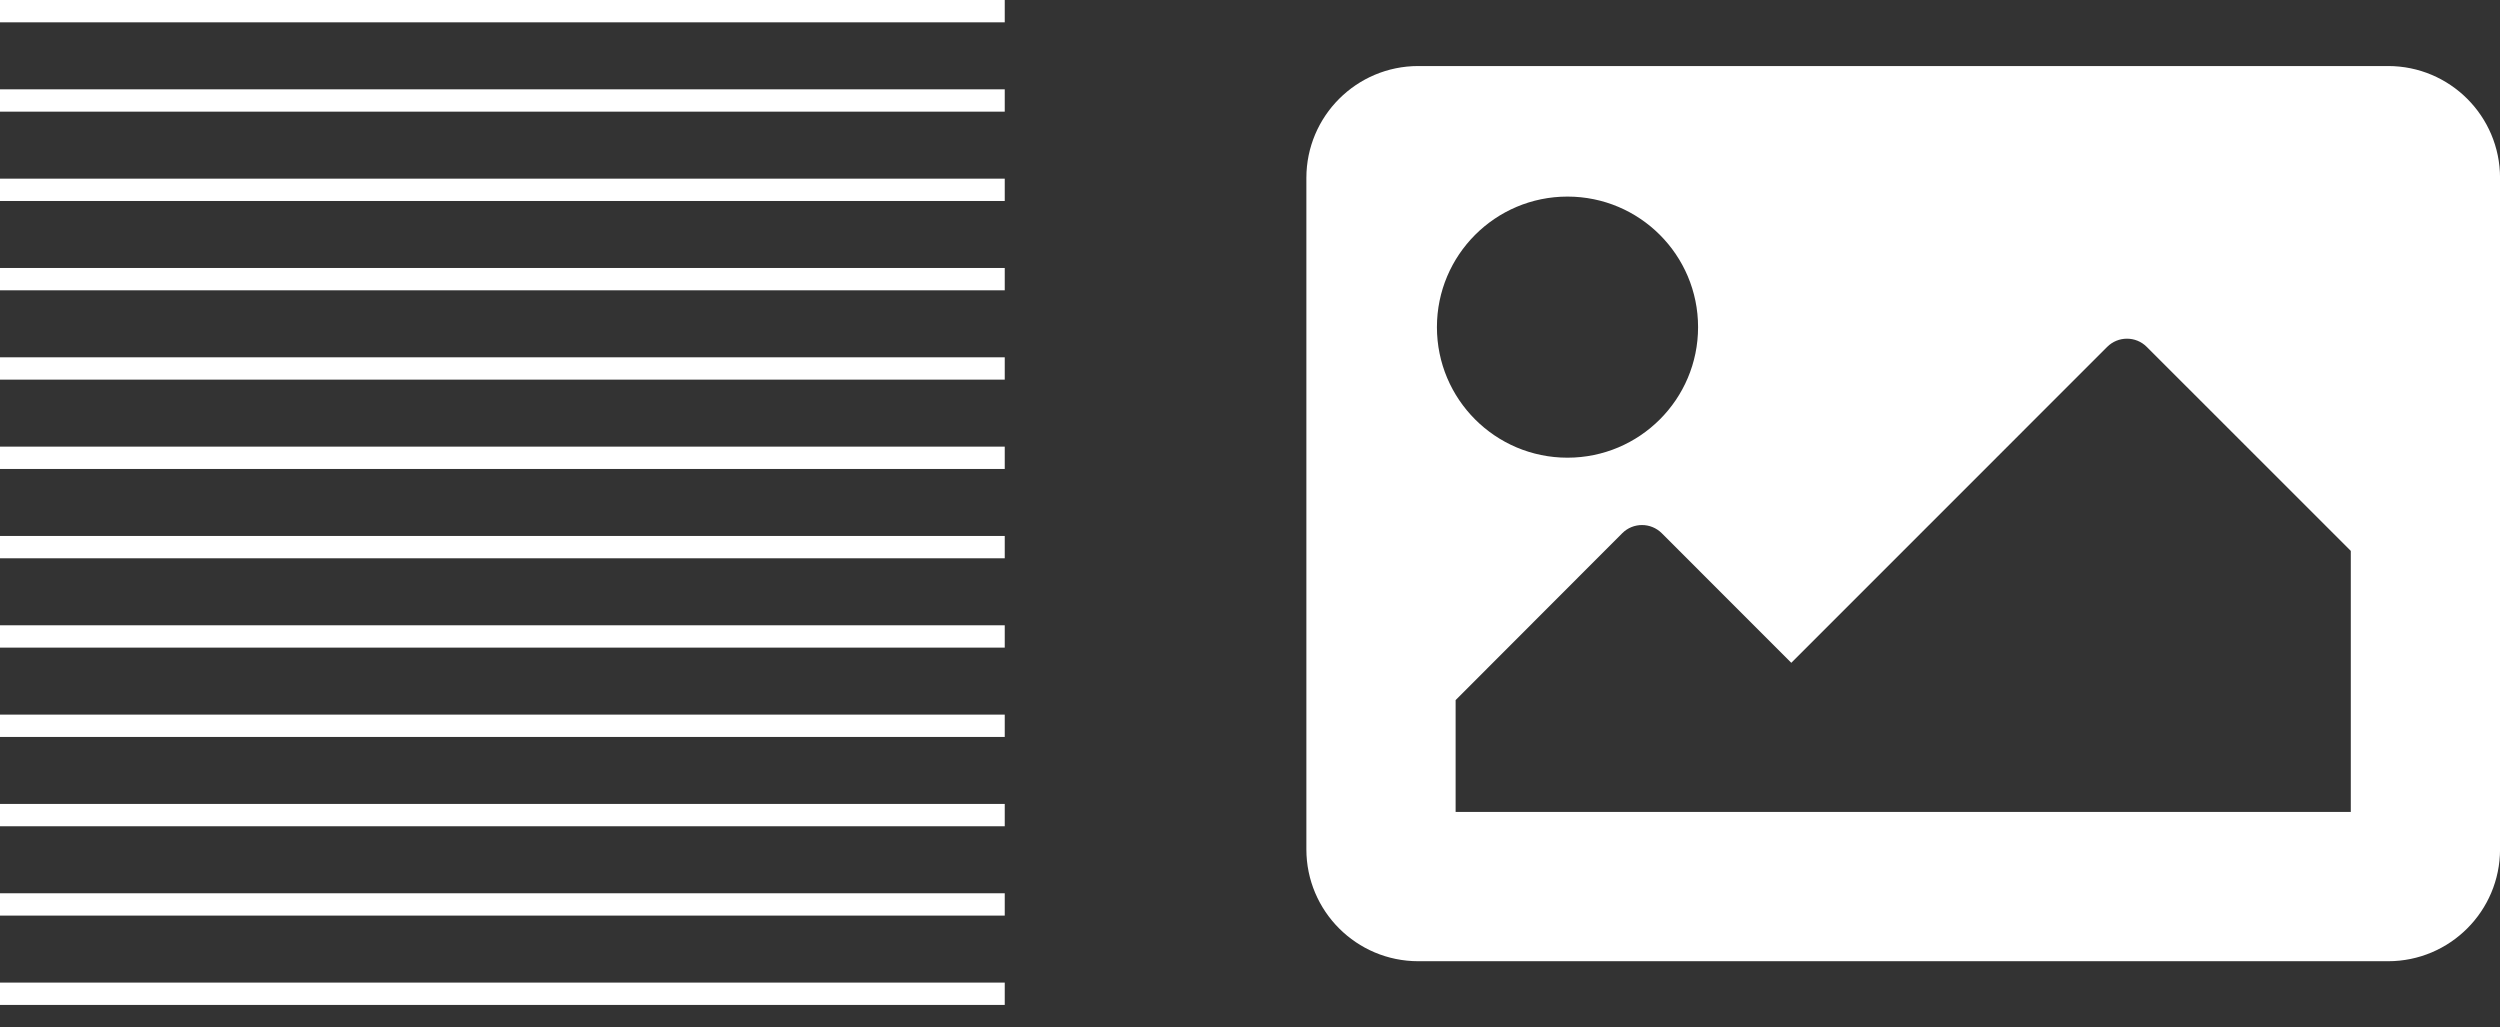 <?xml version="1.0" encoding="utf-8"?>
<!-- Generator: Adobe Illustrator 16.0.0, SVG Export Plug-In . SVG Version: 6.00 Build 0)  -->
<!DOCTYPE svg PUBLIC "-//W3C//DTD SVG 1.1//EN" "http://www.w3.org/Graphics/SVG/1.1/DTD/svg11.dtd">
<svg version="1.1" id="Layer_1" xmlns="http://www.w3.org/2000/svg" xmlns:xlink="http://www.w3.org/1999/xlink" x="0px" y="0px"
	 width="111.949px" height="46px" viewBox="0 0 111.949 46" enable-background="new 0 0 111.949 46" xml:space="preserve">
<rect x="0" y="0" width="111.949" height="46" fill="#333333" stroke="none"/>
<g>
	<g id="Group_184" transform="translate(-1458.5 -1507)">
		<g>
			<g id="Repeat_Grid_2" transform="translate(1458.5 1507)">
				<g transform="translate(-1338.5 -1622)">
					<line id="Line_128" fill="none" stroke="#FFFFFF" x1="1326.492" y1="1622.5" x2="1383.492" y2="1622.5"/>
				</g>
				<g transform="translate(-1338.5 -1618)">
					<line id="Line_128-2" fill="none" stroke="#FFFFFF" x1="1326.492" y1="1622.5" x2="1383.492" y2="1622.5"/>
				</g>
				<g transform="translate(-1338.5 -1614)">
					<line id="Line_128-3" fill="none" stroke="#FFFFFF" x1="1326.492" y1="1622.5" x2="1383.492" y2="1622.5"/>
				</g>
				<g transform="translate(-1338.5 -1610)">
					<line id="Line_128-4" fill="none" stroke="#FFFFFF" x1="1326.492" y1="1622.5" x2="1383.492" y2="1622.5"/>
				</g>
				<g transform="translate(-1338.5 -1606)">
					<line id="Line_128-5" fill="none" stroke="#FFFFFF" x1="1326.492" y1="1622.5" x2="1383.492" y2="1622.5"/>
				</g>
				<g transform="translate(-1338.5 -1602)">
					<line id="Line_128-6" fill="none" stroke="#FFFFFF" x1="1326.492" y1="1622.5" x2="1383.492" y2="1622.5"/>
				</g>
				<g transform="translate(-1338.5 -1598)">
					<line id="Line_128-7" fill="none" stroke="#FFFFFF" x1="1326.492" y1="1622.5" x2="1383.492" y2="1622.5"/>
				</g>
				<g transform="translate(-1338.5 -1594)">
					<line id="Line_128-8" fill="none" stroke="#FFFFFF" x1="1326.492" y1="1622.5" x2="1383.492" y2="1622.5"/>
				</g>
				<g transform="translate(-1338.5 -1590)">
					<line id="Line_128-9" fill="none" stroke="#FFFFFF" x1="1326.492" y1="1622.5" x2="1383.492" y2="1622.5"/>
				</g>
				<g transform="translate(-1338.5 -1586)">
					<line id="Line_128-10" fill="none" stroke="#FFFFFF" x1="1326.492" y1="1622.5" x2="1383.492" y2="1622.5"/>
				</g>
				<g transform="translate(-1338.5 -1582)">
					<line id="Line_128-11" fill="none" stroke="#FFFFFF" x1="1326.492" y1="1622.5" x2="1383.492" y2="1622.5"/>
				</g>
				<g transform="translate(-1338.5 -1578)">
					<line id="Line_128-12" fill="none" stroke="#FFFFFF" x1="1326.492" y1="1622.5" x2="1383.492" y2="1622.5"/>
				</g>
			</g>
		</g>
	</g>
</g>
<path id="Icon_awesome-image" fill="#FFFFFF" d="M106.938,43.043H63.511c-2.768,0-5.012-2.243-5.012-5.011V7.968
	c0-2.767,2.244-5.011,5.012-5.011h43.427c2.769,0,5.013,2.244,5.013,5.011l0,0v30.064C111.949,40.8,109.705,43.043,106.938,43.043z
	 M70.191,8.803c-3.229,0-5.846,2.617-5.846,5.846s2.616,5.846,5.846,5.846c3.229,0,5.848-2.617,5.848-5.846l0,0
	C76.039,11.42,73.421,8.803,70.191,8.803z M65.182,36.357h40.086V24.669l-9.138-9.136c-0.487-0.489-1.282-0.489-1.771,0
	L80.213,29.68l-5.799-5.802c-0.49-0.489-1.283-0.489-1.771,0l-7.461,7.472V36.357L65.182,36.357z"/>
</svg>
